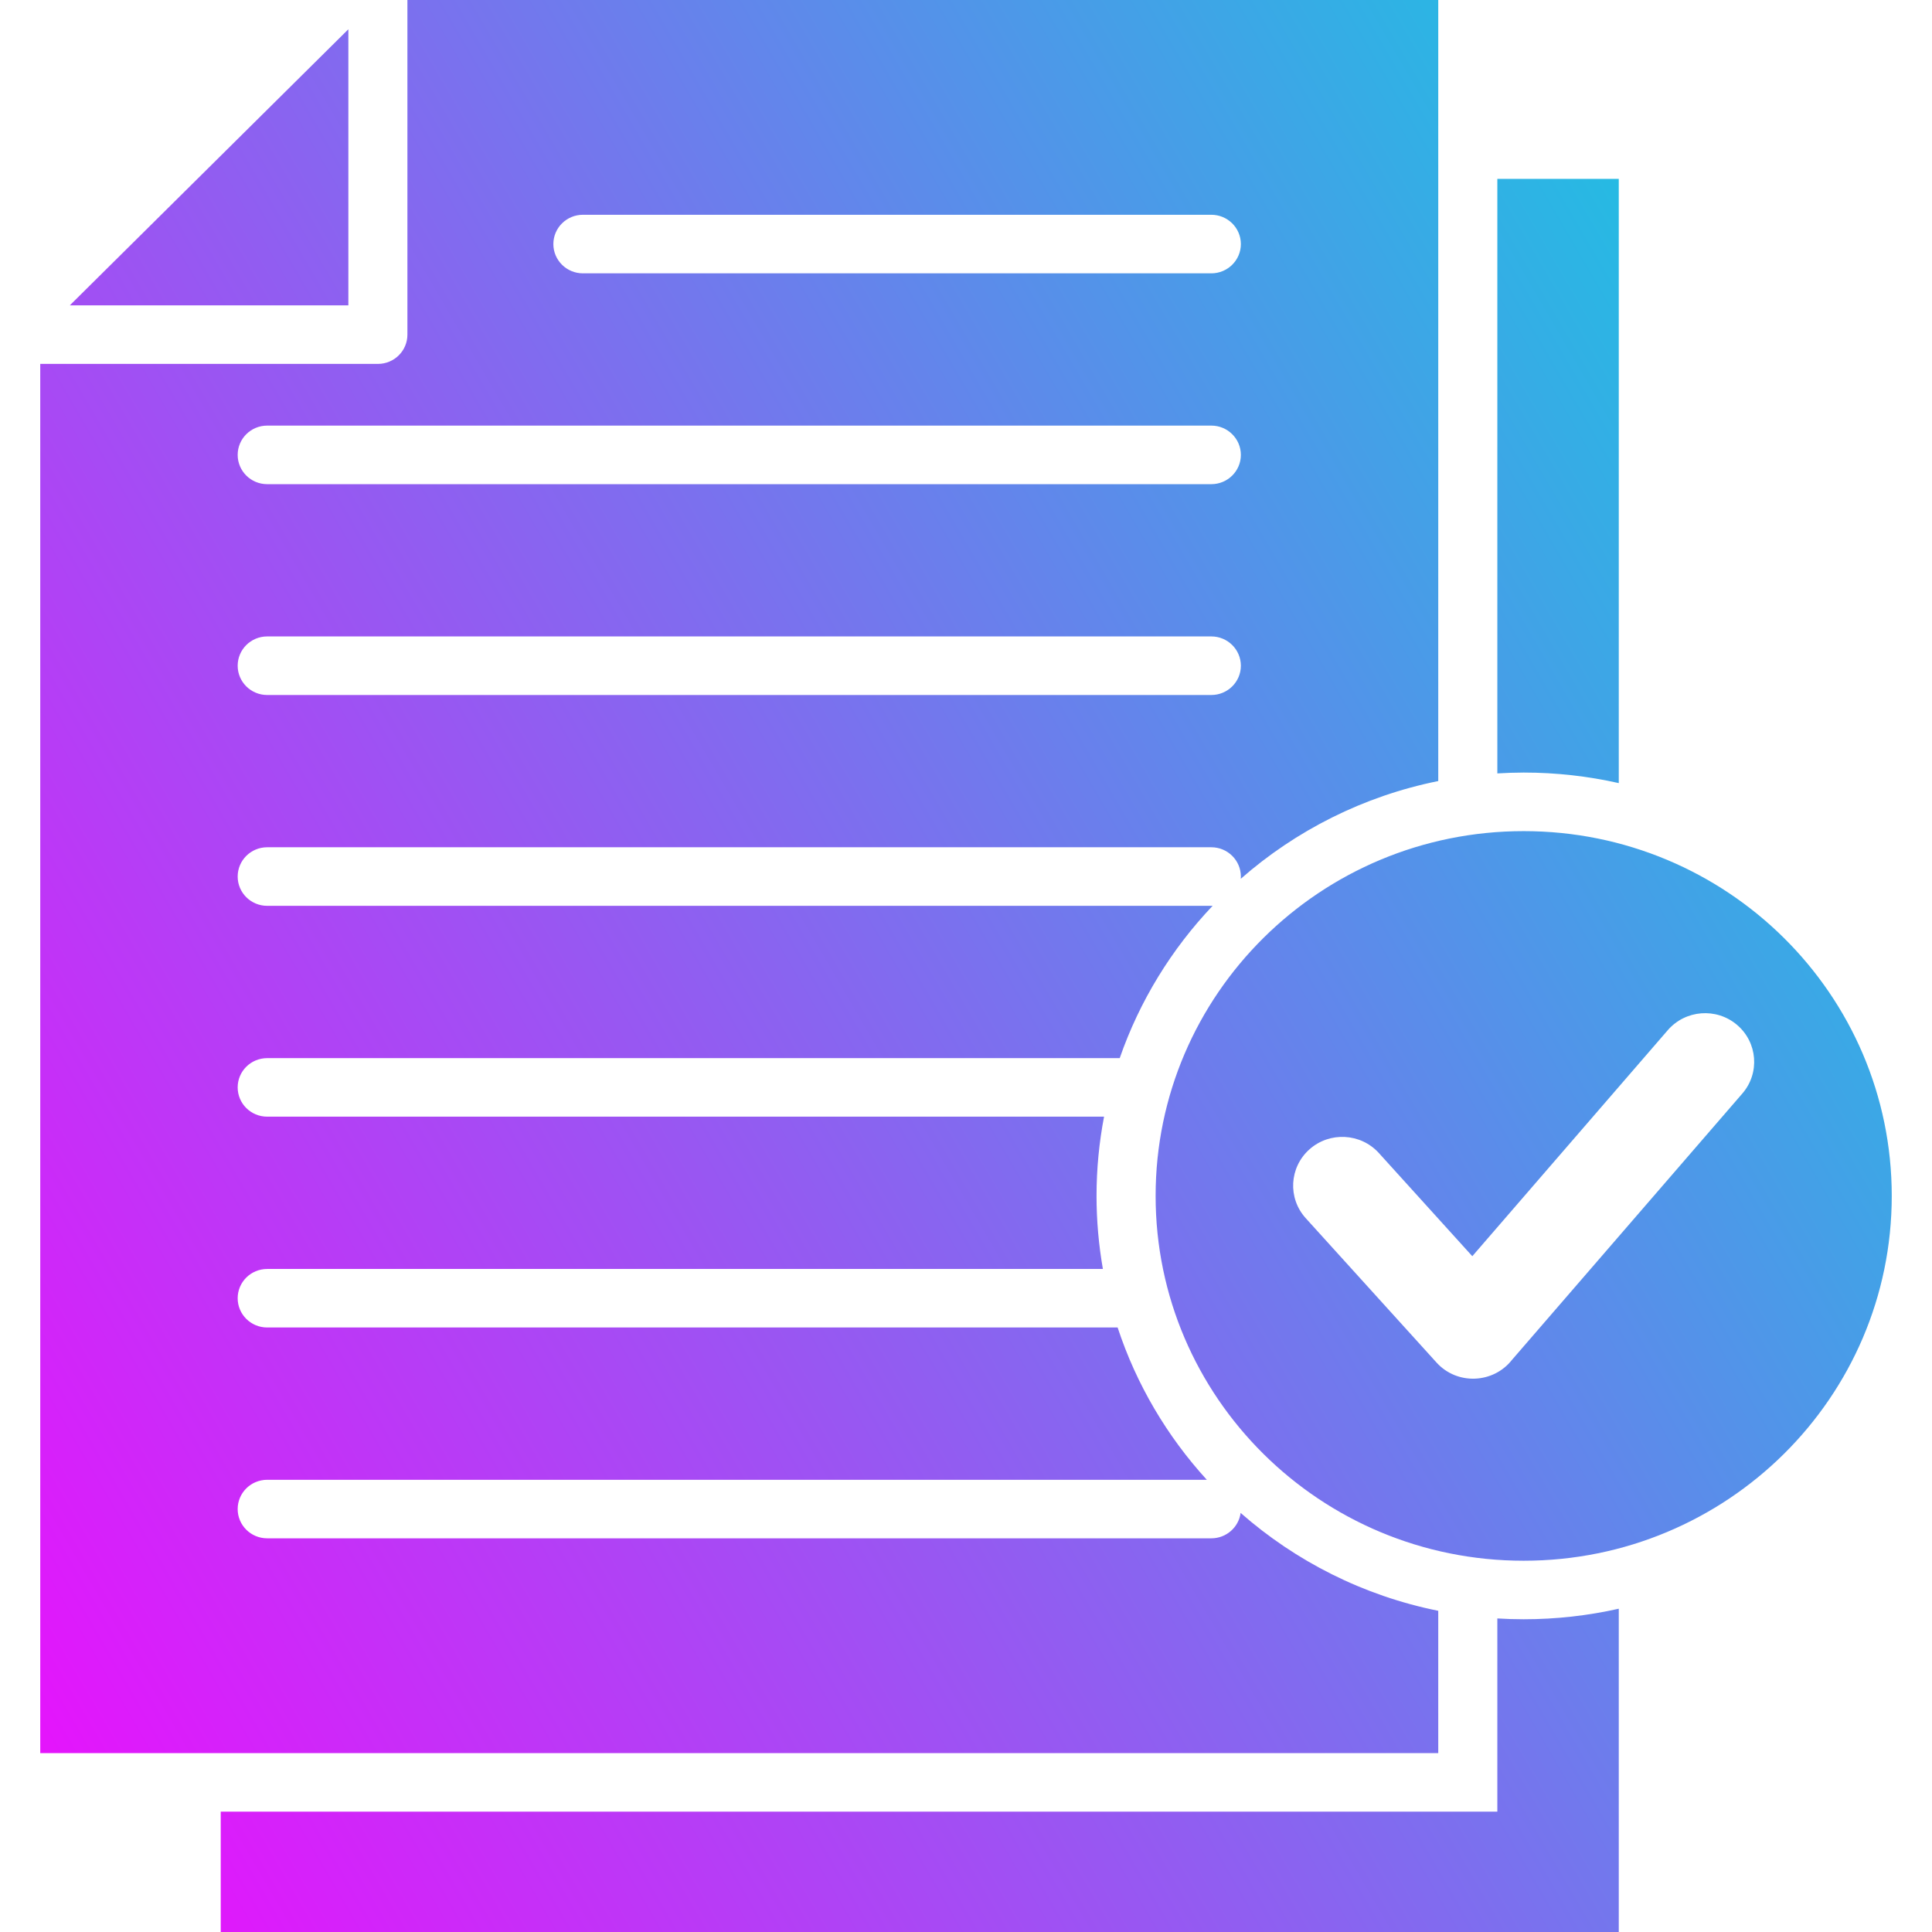 <svg width="48" height="48" viewBox="0 0 48 48" fill="none" xmlns="http://www.w3.org/2000/svg">
<path fill-rule="evenodd" clip-rule="evenodd" d="M37.855 20.649C32.805 20.649 28.711 24.707 28.711 29.712C28.711 34.718 32.805 38.776 37.855 38.776C42.906 38.776 47 34.718 47 29.712C47 24.707 42.906 20.649 37.855 20.649ZM43.289 27.167L37.566 33.784C37.102 34.377 36.203 34.416 35.692 33.854L32.441 30.266C31.99 29.769 32.031 29.004 32.532 28.556C33.033 28.109 33.806 28.15 34.257 28.646L36.579 31.21L41.435 25.595C41.873 25.088 42.643 25.028 43.155 25.462C43.667 25.896 43.727 26.66 43.289 27.167ZM35.733 19.405V0H10.122V8.314C10.122 8.716 9.794 9.041 9.389 9.041H1V43.556H35.733V40.02C33.873 39.646 32.191 38.789 30.823 37.588C30.775 37.944 30.468 38.219 30.095 38.219H6.638C6.233 38.219 5.905 37.894 5.905 37.492C5.905 37.09 6.233 36.765 6.638 36.765H29.983C28.996 35.684 28.234 34.399 27.767 32.981H6.638C6.233 32.981 5.905 32.656 5.905 32.254C5.905 31.852 6.233 31.527 6.638 31.527H27.401C27.298 30.937 27.243 30.331 27.243 29.712C27.243 29.039 27.308 28.381 27.43 27.743H6.638C6.233 27.743 5.905 27.418 5.905 27.016C5.905 26.614 6.233 26.289 6.638 26.289H27.819C28.314 24.864 29.108 23.578 30.128 22.504C30.117 22.505 30.106 22.505 30.095 22.505H6.638C6.233 22.505 5.905 22.179 5.905 21.778C5.905 21.376 6.233 21.05 6.638 21.05H30.095C30.5 21.05 30.829 21.376 30.829 21.778C30.829 21.796 30.828 21.815 30.827 21.833C32.194 20.634 33.875 19.779 35.733 19.405ZM14.482 5.336H30.095C30.5 5.336 30.829 5.662 30.829 6.064C30.829 6.465 30.5 6.791 30.095 6.791H14.482C14.077 6.791 13.748 6.465 13.748 6.064C13.748 5.662 14.077 5.336 14.482 5.336ZM6.638 10.574H30.095C30.5 10.574 30.829 10.9 30.829 11.302C30.829 11.703 30.5 12.029 30.095 12.029H6.638C6.233 12.029 5.905 11.703 5.905 11.302C5.905 10.9 6.233 10.574 6.638 10.574ZM30.095 17.267H6.638C6.233 17.267 5.905 16.941 5.905 16.54C5.905 16.138 6.233 15.812 6.638 15.812H30.095C30.5 15.812 30.829 16.138 30.829 16.54C30.829 16.941 30.5 17.267 30.095 17.267ZM1.734 7.587H8.655V0.727L1.734 7.587ZM40.218 48V39.968C39.458 40.139 38.667 40.23 37.855 40.23C37.636 40.23 37.417 40.223 37.201 40.21V45.01H5.484V48H40.218ZM37.201 19.215V4.444H40.218V19.456C39.458 19.285 38.667 19.194 37.855 19.194C37.636 19.195 37.417 19.202 37.201 19.215Z" fill="url(#paint0_linear_5615_80952)"/>
<defs>
<linearGradient id="paint0_linear_5615_80952" x1="-1.526" y1="39.22" x2="44.767" y2="12.254" gradientUnits="userSpaceOnUse">
<stop stop-color="#E514FC"/>
<stop offset="1" stop-color="#26BAE3"/>
</linearGradient>
</defs>
</svg>
